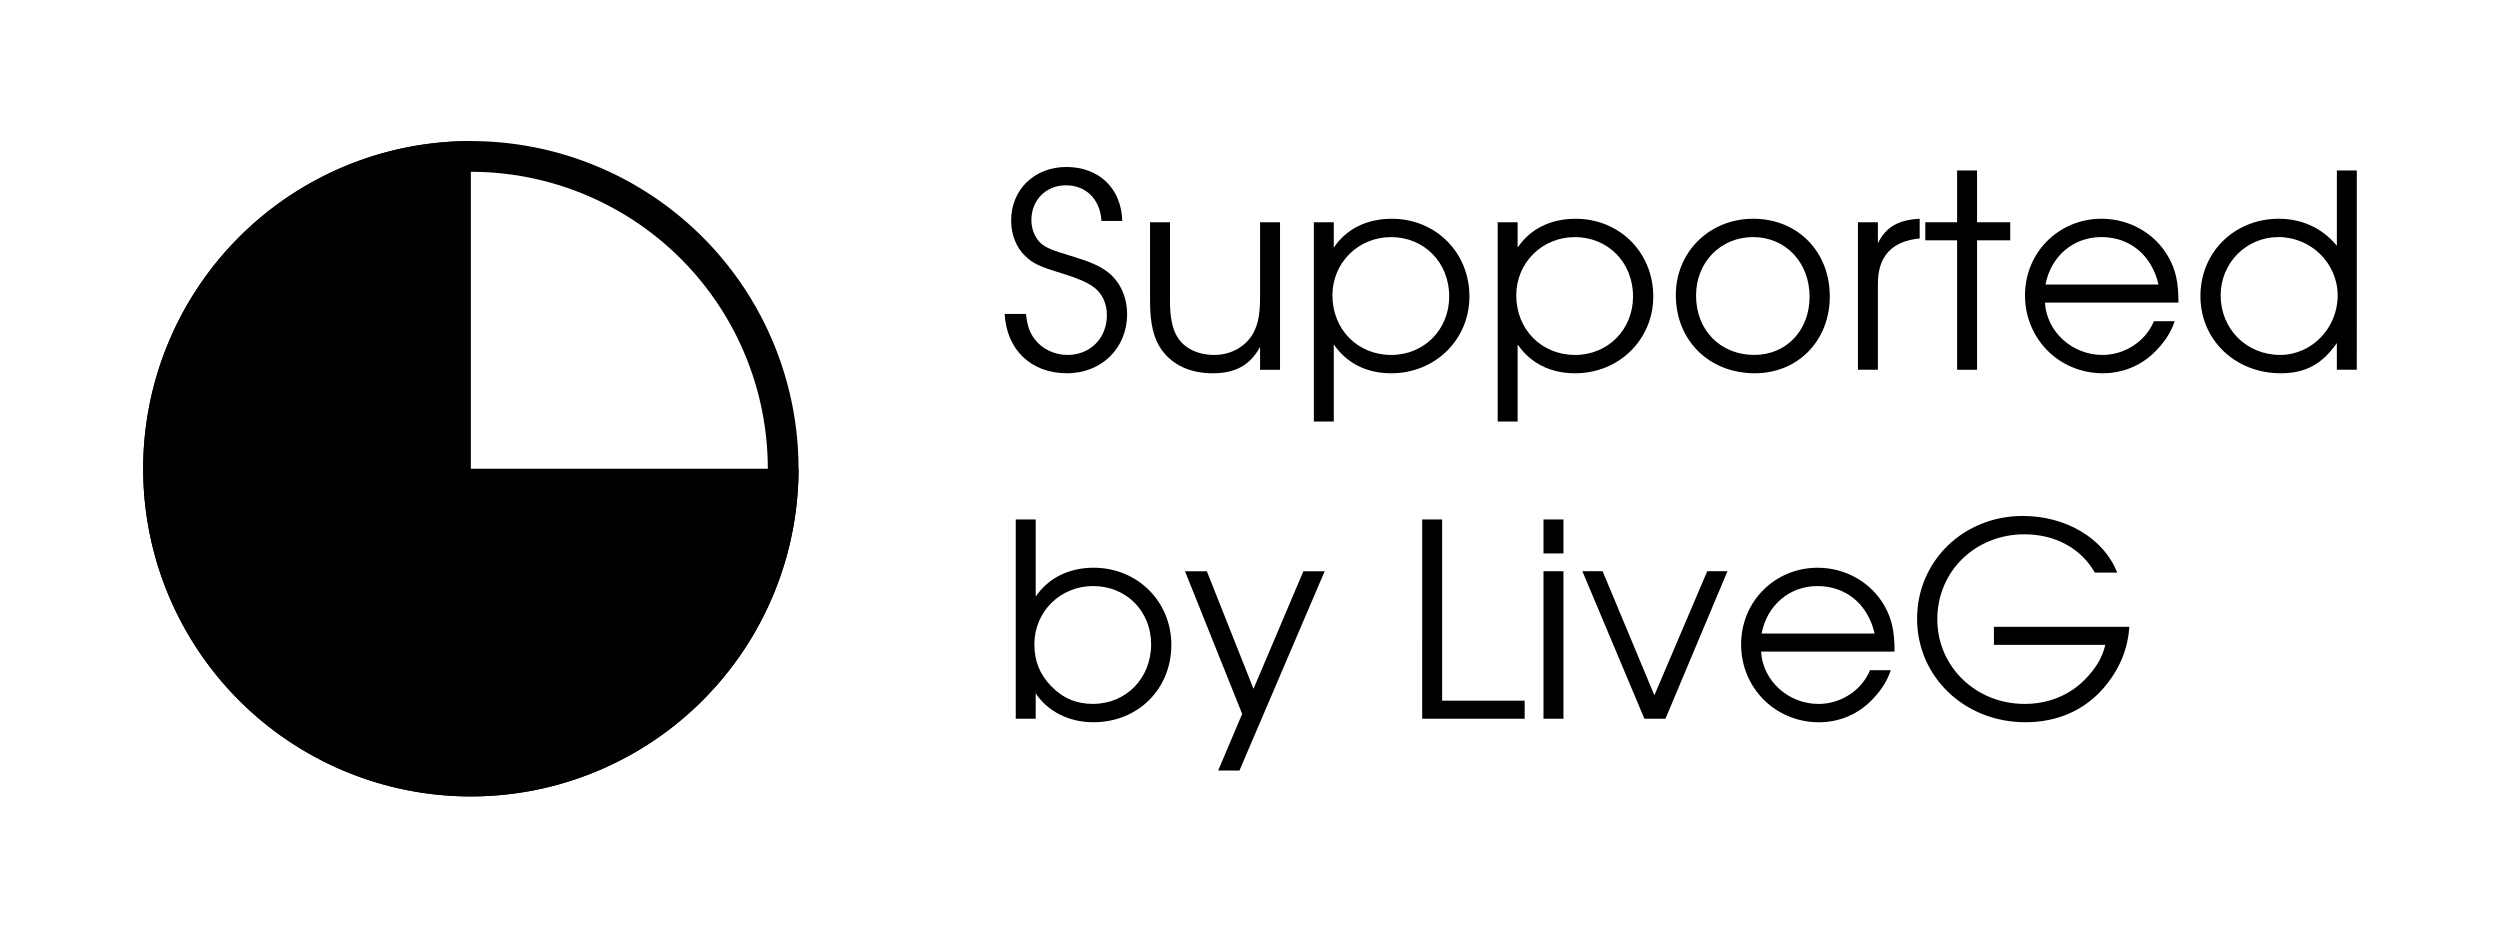 <?xml version="1.0" encoding="UTF-8" standalone="no"?>
<svg
   xmlns:dc="http://purl.org/dc/elements/1.1/"
   xmlns:cc="http://creativecommons.org/ns#"
   xmlns:rdf="http://www.w3.org/1999/02/22-rdf-syntax-ns#"
   xmlns:svg="http://www.w3.org/2000/svg"
   xmlns="http://www.w3.org/2000/svg"
   xmlns:sodipodi="http://sodipodi.sourceforge.net/DTD/sodipodi-0.dtd"
   xmlns:inkscape="http://www.inkscape.org/namespaces/inkscape"
   width="512"
   height="192"
   viewBox="0 0 135.467 50.8"
   version="1.1"
   id="svg8"
   inkscape:version="1.0.1 (3bc2e81, 2020-09-07)"
   sodipodi:docname="supported-dark-monochrome.svg">
  <defs
     id="defs2" />
  <sodipodi:namedview
     id="base"
     pagecolor="#ffffff"
     bordercolor="#666666"
     borderopacity="1.0"
     inkscape:pageopacity="0.0"
     inkscape:pageshadow="2"
     inkscape:zoom="0.84956657"
     inkscape:cx="184.80801"
     inkscape:cy="255.00138"
     inkscape:document-units="px"
     inkscape:current-layer="layer1"
     inkscape:document-rotation="0"
     showgrid="false"
     units="px"
     inkscape:window-width="1920"
     inkscape:window-height="1026"
     inkscape:window-x="0"
     inkscape:window-y="32"
     inkscape:window-maximized="1" />
  <g
     inkscape:label="Layer 1"
     inkscape:groupmode="layer"
     id="layer1">
    <g
       id="g2433">
      <g
         id="g2444"
         transform="matrix(1.022,0,0,1.022,-0.562,-0.559)">
        <path
           id="path833-6-3"
           style="fill:#000000;fill-opacity:1;stroke:none;stroke-width:0.356;stop-color:#000000"
           d="M 25.514,8.027 A 17.373,17.373 0 0 0 8.141,25.4 17.373,17.373 0 0 0 25.514,42.773 17.373,17.373 0 0 0 42.888,25.4 H 25.514 Z M 42.888,25.4 a 17.373,17.373 0 0 0 -2.57e-4,-0.091 17.373,17.373 0 0 1 2.57e-4,0.091 z M 26.051,8.035 a 17.373,17.373 0 0 1 0.078,0.003 17.373,17.373 0 0 0 -0.078,-0.003 z m 0.82,0.045 a 17.373,17.373 0 0 1 0.062,0.005 17.373,17.373 0 0 0 -0.062,-0.005 z m 0.455,0.042 a 17.373,17.373 0 0 1 0.078,0.008 17.373,17.373 0 0 0 -0.078,-0.008 z m 0.181,0.02 a 17.373,17.373 0 0 1 0.181,0.022 17.373,17.373 0 0 0 -0.181,-0.022 z m 0.453,0.058 a 17.373,17.373 0 0 1 0.09,0.013 17.373,17.373 0 0 0 -0.09,-0.013 z m 0.181,0.027 a 17.373,17.373 0 0 1 0.07,0.011 17.373,17.373 0 0 0 -0.07,-0.011 z m 0.271,0.044 a 17.373,17.373 0 0 1 0.09,0.015 17.373,17.373 0 0 0 -0.09,-0.015 z m 0.807,0.156 a 17.373,17.373 0 0 1 0.081,0.018 17.373,17.373 0 0 0 -0.081,-0.018 z m 1.5,0.398 a 17.373,17.373 0 0 1 0.087,0.028 17.373,17.373 0 0 0 -0.087,-0.028 z m 0.949,0.328 a 17.373,17.373 0 0 1 0.085,0.033 17.373,17.373 0 0 0 -0.085,-0.033 z m 0.085,0.033 a 17.373,17.373 0 0 1 0.084,0.033 17.373,17.373 0 0 0 -0.084,-0.033 z m 1.667,0.744 a 17.373,17.373 0 0 1 0.065,0.033 17.373,17.373 0 0 0 -0.065,-0.033 z m 0.404,0.213 a 17.373,17.373 0 0 1 0.08,0.044 17.373,17.373 0 0 0 -0.08,-0.044 z m 0.24,0.133 a 17.373,17.373 0 0 1 0.078,0.045 17.373,17.373 0 0 0 -0.078,-0.045 z m 0.159,0.091 a 17.373,17.373 0 0 1 0.128,0.075 17.373,17.373 0 0 0 -0.128,-0.075 z m 1.529,0.996 a 17.373,17.373 0 0 1 0.053,0.039 17.373,17.373 0 0 0 -0.053,-0.039 z m 0.581,0.443 a 17.373,17.373 0 0 1 0.046,0.037 17.373,17.373 0 0 0 -0.046,-0.037 z m 0.903,0.77 a 17.373,17.373 0 0 1 0.067,0.062 17.373,17.373 0 0 0 -0.067,-0.062 z m 0.785,0.764 a 17.373,17.373 0 0 1 0.052,0.054 17.373,17.373 0 0 0 -0.052,-0.054 z m 0.374,0.4 a 17.373,17.373 0 0 1 0.038,0.043 17.373,17.373 0 0 0 -0.038,-0.043 z m 0.302,0.342 a 17.373,17.373 0 0 1 0.039,0.045 17.373,17.373 0 0 0 -0.039,-0.045 z m 0.576,0.708 a 17.373,17.373 0 0 1 0.038,0.05 17.373,17.373 0 0 0 -0.038,-0.05 z m 0.434,0.588 a 17.373,17.373 0 0 1 0.052,0.075 17.373,17.373 0 0 0 -0.052,-0.075 z m 0.105,0.15 a 17.373,17.373 0 0 1 0.052,0.075 17.373,17.373 0 0 0 -0.052,-0.075 z m 0.641,0.999 a 17.373,17.373 0 0 1 0.023,0.039 17.373,17.373 0 0 0 -0.023,-0.039 z m 0.732,1.368 a 17.373,17.373 0 0 1 0.078,0.165 17.373,17.373 0 0 0 -0.078,-0.165 z m 0.078,0.165 a 17.373,17.373 0 0 1 0.038,0.083 17.373,17.373 0 0 0 -0.038,-0.083 z m 0.623,1.52 a 17.373,17.373 0 0 1 0.022,0.063 17.373,17.373 0 0 0 -0.022,-0.063 z m 0.147,0.432 a 17.373,17.373 0 0 1 0.019,0.06 17.373,17.373 0 0 0 -0.019,-0.06 z m 0.136,0.436 a 17.373,17.373 0 0 1 0.021,0.071 17.373,17.373 0 0 0 -0.021,-0.071 z m 0.237,0.882 a 17.373,17.373 0 0 1 0.016,0.069 17.373,17.373 0 0 0 -0.016,-0.069 z m 0.101,0.445 a 17.373,17.373 0 0 1 0.019,0.089 17.373,17.373 0 0 0 -0.019,-0.089 z m 0.152,0.807 a 17.373,17.373 0 0 1 0.015,0.09 17.373,17.373 0 0 0 -0.015,-0.09 z m 0.161,1.268 a 17.373,17.373 0 0 1 0.007,0.086 17.373,17.373 0 0 0 -0.007,-0.086 z m 0.029,0.364 a 17.373,17.373 0 0 1 0.012,0.182 17.373,17.373 0 0 0 -0.012,-0.182 z m 0.025,0.456 a 17.373,17.373 0 0 1 0.003,0.082 17.373,17.373 0 0 0 -0.003,-0.082 z" />
        <path
           id="path2399"
           style="fill:#000102;stroke-width:0.971;stop-color:#000000"
           d="M 25.514,8.027 A 17.373,17.373 0 0 0 8.141,25.4 17.373,17.373 0 0 0 25.514,42.773 17.373,17.373 0 0 0 42.888,25.4 17.373,17.373 0 0 0 25.514,8.027 Z m 0,1.629 A 15.745,15.745 0 0 1 41.259,25.4 15.745,15.745 0 0 1 25.514,41.145 15.745,15.745 0 0 1 9.77,25.4 15.745,15.745 0 0 1 25.514,9.655 Z" />
      </g>
      <g
         aria-label="Supported by LiveG"
         id="text845"
         style="font-size:14.612px;line-height:1.25;font-family:'DejaVu Sans Mono';-inkscape-font-specification:'DejaVu Sans Mono';word-spacing:0px;stroke-width:0.365"
         transform="translate(1.06e-4,-8.467)">
        <path
           d="m 54.44,25.478 c 0.102,1.943 1.432,3.215 3.375,3.215 1.87,0 3.259,-1.359 3.259,-3.2 0,-0.95 -0.395,-1.797 -1.081,-2.309 C 59.555,22.862 59.102,22.658 57.991,22.322 57.012,22.029 56.691,21.898 56.399,21.65 56.092,21.372 55.887,20.89 55.887,20.393 c 0,-1.081 0.789,-1.885 1.87,-1.885 1.096,0 1.856,0.76 1.929,1.929 h 1.125 c -0.044,-1.753 -1.257,-2.922 -3.025,-2.922 -1.739,0 -2.996,1.227 -2.996,2.908 0,0.745 0.278,1.461 0.76,1.914 0.424,0.409 0.76,0.57 2.017,0.95 0.848,0.263 1.315,0.468 1.666,0.716 0.482,0.336 0.745,0.891 0.745,1.549 0,1.242 -0.906,2.148 -2.133,2.148 -0.687,0 -1.344,-0.307 -1.739,-0.804 -0.307,-0.38 -0.438,-0.745 -0.511,-1.417 z"
           style="font-style:normal;font-variant:normal;font-weight:normal;font-stretch:normal;font-family:'URW Gothic L';-inkscape-font-specification:'URW Gothic L';stroke-width:0.365"
           id="path863" />
        <path
           d="M 69.36,20.51 H 68.279 v 4.106 c 0,0.979 -0.146,1.593 -0.482,2.09 -0.453,0.628 -1.169,0.994 -2.002,0.994 -0.891,0 -1.651,-0.365 -2.017,-1.008 -0.248,-0.409 -0.38,-1.052 -0.38,-1.87 v -4.311 h -1.081 v 4.311 c 0,1.184 0.205,2.017 0.628,2.601 0.599,0.833 1.564,1.271 2.762,1.271 1.242,0 2.031,-0.438 2.572,-1.432 v 1.242 h 1.081 z"
           style="font-style:normal;font-variant:normal;font-weight:normal;font-stretch:normal;font-family:'URW Gothic L';-inkscape-font-specification:'URW Gothic L';stroke-width:0.365"
           id="path865" />
        <path
           d="m 71.193,20.51 v 10.799 h 1.081 v -4.179 c 0.701,1.023 1.783,1.564 3.112,1.564 2.382,0 4.238,-1.827 4.238,-4.165 0,-2.382 -1.827,-4.208 -4.208,-4.208 -1.359,0 -2.469,0.555 -3.142,1.564 v -1.374 z m 4.179,0.804 c 1.797,0 3.156,1.374 3.156,3.215 0,1.797 -1.359,3.171 -3.142,3.171 -1.827,0 -3.186,-1.388 -3.186,-3.229 0,-1.768 1.403,-3.156 3.171,-3.156 z"
           style="font-style:normal;font-variant:normal;font-weight:normal;font-stretch:normal;font-family:'URW Gothic L';-inkscape-font-specification:'URW Gothic L';stroke-width:0.365"
           id="path867" />
        <path
           d="m 81.154,20.51 v 10.799 h 1.081 v -4.179 c 0.701,1.023 1.783,1.564 3.112,1.564 2.382,0 4.238,-1.827 4.238,-4.165 0,-2.382 -1.827,-4.208 -4.208,-4.208 -1.359,0 -2.469,0.555 -3.142,1.564 v -1.374 z m 4.179,0.804 c 1.797,0 3.156,1.374 3.156,3.215 0,1.797 -1.359,3.171 -3.142,3.171 -1.827,0 -3.186,-1.388 -3.186,-3.229 0,-1.768 1.403,-3.156 3.171,-3.156 z"
           style="font-style:normal;font-variant:normal;font-weight:normal;font-stretch:normal;font-family:'URW Gothic L';-inkscape-font-specification:'URW Gothic L';stroke-width:0.365"
           id="path869" />
        <path
           d="m 95.001,20.32 c -2.367,0 -4.194,1.797 -4.194,4.135 0,2.455 1.797,4.238 4.281,4.238 2.338,0 4.062,-1.768 4.062,-4.165 0,-2.44 -1.753,-4.208 -4.15,-4.208 z m 0,0.994 c 1.753,0 3.054,1.374 3.054,3.229 0,1.827 -1.257,3.156 -2.996,3.156 -1.841,0 -3.156,-1.344 -3.156,-3.215 0,-1.812 1.33,-3.171 3.098,-3.171 z"
           style="font-style:normal;font-variant:normal;font-weight:normal;font-stretch:normal;font-family:'URW Gothic L';-inkscape-font-specification:'URW Gothic L';stroke-width:0.365"
           id="path871" />
        <path
           d="m 100.675,28.503 h 1.081 v -4.661 c 0,-1.49 0.76,-2.309 2.265,-2.455 v -1.067 c -1.154,0.058 -1.841,0.453 -2.265,1.33 v -1.14 h -1.081 z"
           style="font-style:normal;font-variant:normal;font-weight:normal;font-stretch:normal;font-family:'URW Gothic L';-inkscape-font-specification:'URW Gothic L';stroke-width:0.365"
           id="path873" />
        <path
           d="m 106.049,28.503 h 1.081 v -7.014 h 1.797 v -0.979 h -1.797 v -2.806 h -1.081 v 2.806 h -1.724 v 0.979 h 1.724 z"
           style="font-style:normal;font-variant:normal;font-weight:normal;font-stretch:normal;font-family:'URW Gothic L';-inkscape-font-specification:'URW Gothic L';stroke-width:0.365"
           id="path875" />
        <path
           d="m 118.043,24.864 c 0,-1.096 -0.146,-1.768 -0.541,-2.469 -0.716,-1.271 -2.104,-2.075 -3.624,-2.075 -2.323,0 -4.15,1.827 -4.15,4.15 0,2.367 1.856,4.223 4.223,4.223 1.023,0 1.987,-0.38 2.718,-1.067 0.57,-0.541 0.95,-1.096 1.169,-1.753 h -1.125 c -0.453,1.096 -1.578,1.827 -2.791,1.827 -1.637,0 -3.025,-1.257 -3.112,-2.835 z m -7.204,-0.979 c 0.292,-1.534 1.505,-2.572 3.025,-2.572 1.549,0 2.733,0.979 3.098,2.572 z"
           style="font-style:normal;font-variant:normal;font-weight:normal;font-stretch:normal;font-family:'URW Gothic L';-inkscape-font-specification:'URW Gothic L';stroke-width:0.365"
           id="path877" />
        <path
           d="m 127.708,17.704 h -1.081 v 4.077 c -0.789,-0.95 -1.885,-1.461 -3.142,-1.461 -2.411,0 -4.252,1.812 -4.252,4.194 0,2.367 1.885,4.179 4.354,4.179 1.33,0 2.236,-0.482 3.039,-1.637 v 1.447 h 1.081 z m -4.252,3.609 c 1.768,0 3.215,1.417 3.215,3.171 0,1.753 -1.403,3.215 -3.112,3.215 -1.827,0 -3.229,-1.403 -3.229,-3.229 0,-1.753 1.388,-3.156 3.127,-3.156 z"
           style="font-style:normal;font-variant:normal;font-weight:normal;font-stretch:normal;font-family:'URW Gothic L';-inkscape-font-specification:'URW Gothic L';stroke-width:0.365"
           id="path879" />
        <path
           d="m 55.04,47.413 h 1.081 v -1.374 c 0.672,0.994 1.812,1.564 3.127,1.564 2.411,0 4.223,-1.797 4.223,-4.194 0,-2.353 -1.841,-4.179 -4.208,-4.179 -1.344,0 -2.455,0.555 -3.142,1.564 v -4.179 h -1.081 z m 4.194,-7.189 c 1.797,0 3.142,1.359 3.142,3.156 0,1.841 -1.359,3.229 -3.156,3.229 -0.891,0 -1.622,-0.307 -2.25,-0.95 -0.628,-0.643 -0.921,-1.374 -0.921,-2.28 0,-1.768 1.403,-3.156 3.186,-3.156 z"
           style="font-style:normal;font-variant:normal;font-weight:normal;font-stretch:normal;font-family:'URW Gothic L';-inkscape-font-specification:'URW Gothic L';stroke-width:0.365"
           id="path881" />
        <path
           d="m 66.008,50.219 h 1.154 L 71.78,39.421 h -1.154 l -2.703,6.371 -2.528,-6.371 h -1.184 l 3.098,7.73 z"
           style="font-style:normal;font-variant:normal;font-weight:normal;font-stretch:normal;font-family:'URW Gothic L';-inkscape-font-specification:'URW Gothic L';stroke-width:0.365"
           id="path883" />
        <path
           d="m 77.063,47.413 h 5.553 v -0.979 h -4.471 v -9.82 h -1.081 z"
           style="font-style:normal;font-variant:normal;font-weight:normal;font-stretch:normal;font-family:'URW Gothic L';-inkscape-font-specification:'URW Gothic L';stroke-width:0.365"
           id="path885" />
        <path
           d="m 83.637,47.413 h 1.081 v -7.993 h -1.081 z m 0,-8.957 h 1.081 v -1.841 h -1.081 z"
           style="font-style:normal;font-variant:normal;font-weight:normal;font-stretch:normal;font-family:'URW Gothic L';-inkscape-font-specification:'URW Gothic L';stroke-width:0.365"
           id="path887" />
        <path
           d="m 89.105,47.413 h 1.14 l 3.361,-7.993 h -1.096 l -2.864,6.722 -2.806,-6.722 h -1.096 z"
           style="font-style:normal;font-variant:normal;font-weight:normal;font-stretch:normal;font-family:'URW Gothic L';-inkscape-font-specification:'URW Gothic L';stroke-width:0.365"
           id="path889" />
        <path
           d="m 102.66,43.775 c 0,-1.096 -0.146,-1.768 -0.541,-2.469 -0.716,-1.271 -2.104,-2.075 -3.624,-2.075 -2.323,0 -4.15,1.827 -4.15,4.15 0,2.367 1.856,4.223 4.223,4.223 1.023,0 1.987,-0.38 2.718,-1.067 0.57,-0.541 0.95,-1.096 1.169,-1.753 h -1.125 c -0.453,1.096 -1.578,1.827 -2.791,1.827 -1.637,0 -3.025,-1.257 -3.112,-2.835 z m -7.204,-0.979 c 0.292,-1.534 1.505,-2.572 3.025,-2.572 1.549,0 2.733,0.979 3.098,2.572 z"
           style="font-style:normal;font-variant:normal;font-weight:normal;font-stretch:normal;font-family:'URW Gothic L';-inkscape-font-specification:'URW Gothic L';stroke-width:0.365"
           id="path891" />
        <path
           d="m 108.044,42.431 v 0.979 h 6.035 c -0.161,0.701 -0.526,1.301 -1.14,1.914 -0.833,0.833 -1.973,1.286 -3.229,1.286 -2.645,0 -4.734,-2.017 -4.734,-4.588 0,-2.601 2.06,-4.603 4.72,-4.603 1.666,0 3.069,0.76 3.814,2.075 h 1.213 c -0.716,-1.841 -2.762,-3.069 -5.114,-3.069 -3.215,0 -5.728,2.44 -5.728,5.567 0,3.156 2.572,5.611 5.874,5.611 1.71,0 3.171,-0.643 4.208,-1.827 0.877,-1.008 1.344,-2.133 1.417,-3.346 z"
           style="font-style:normal;font-variant:normal;font-weight:normal;font-stretch:normal;font-family:'URW Gothic L';-inkscape-font-specification:'URW Gothic L';stroke-width:0.365"
           id="path893" />
      </g>
    </g>
  </g>
</svg>
